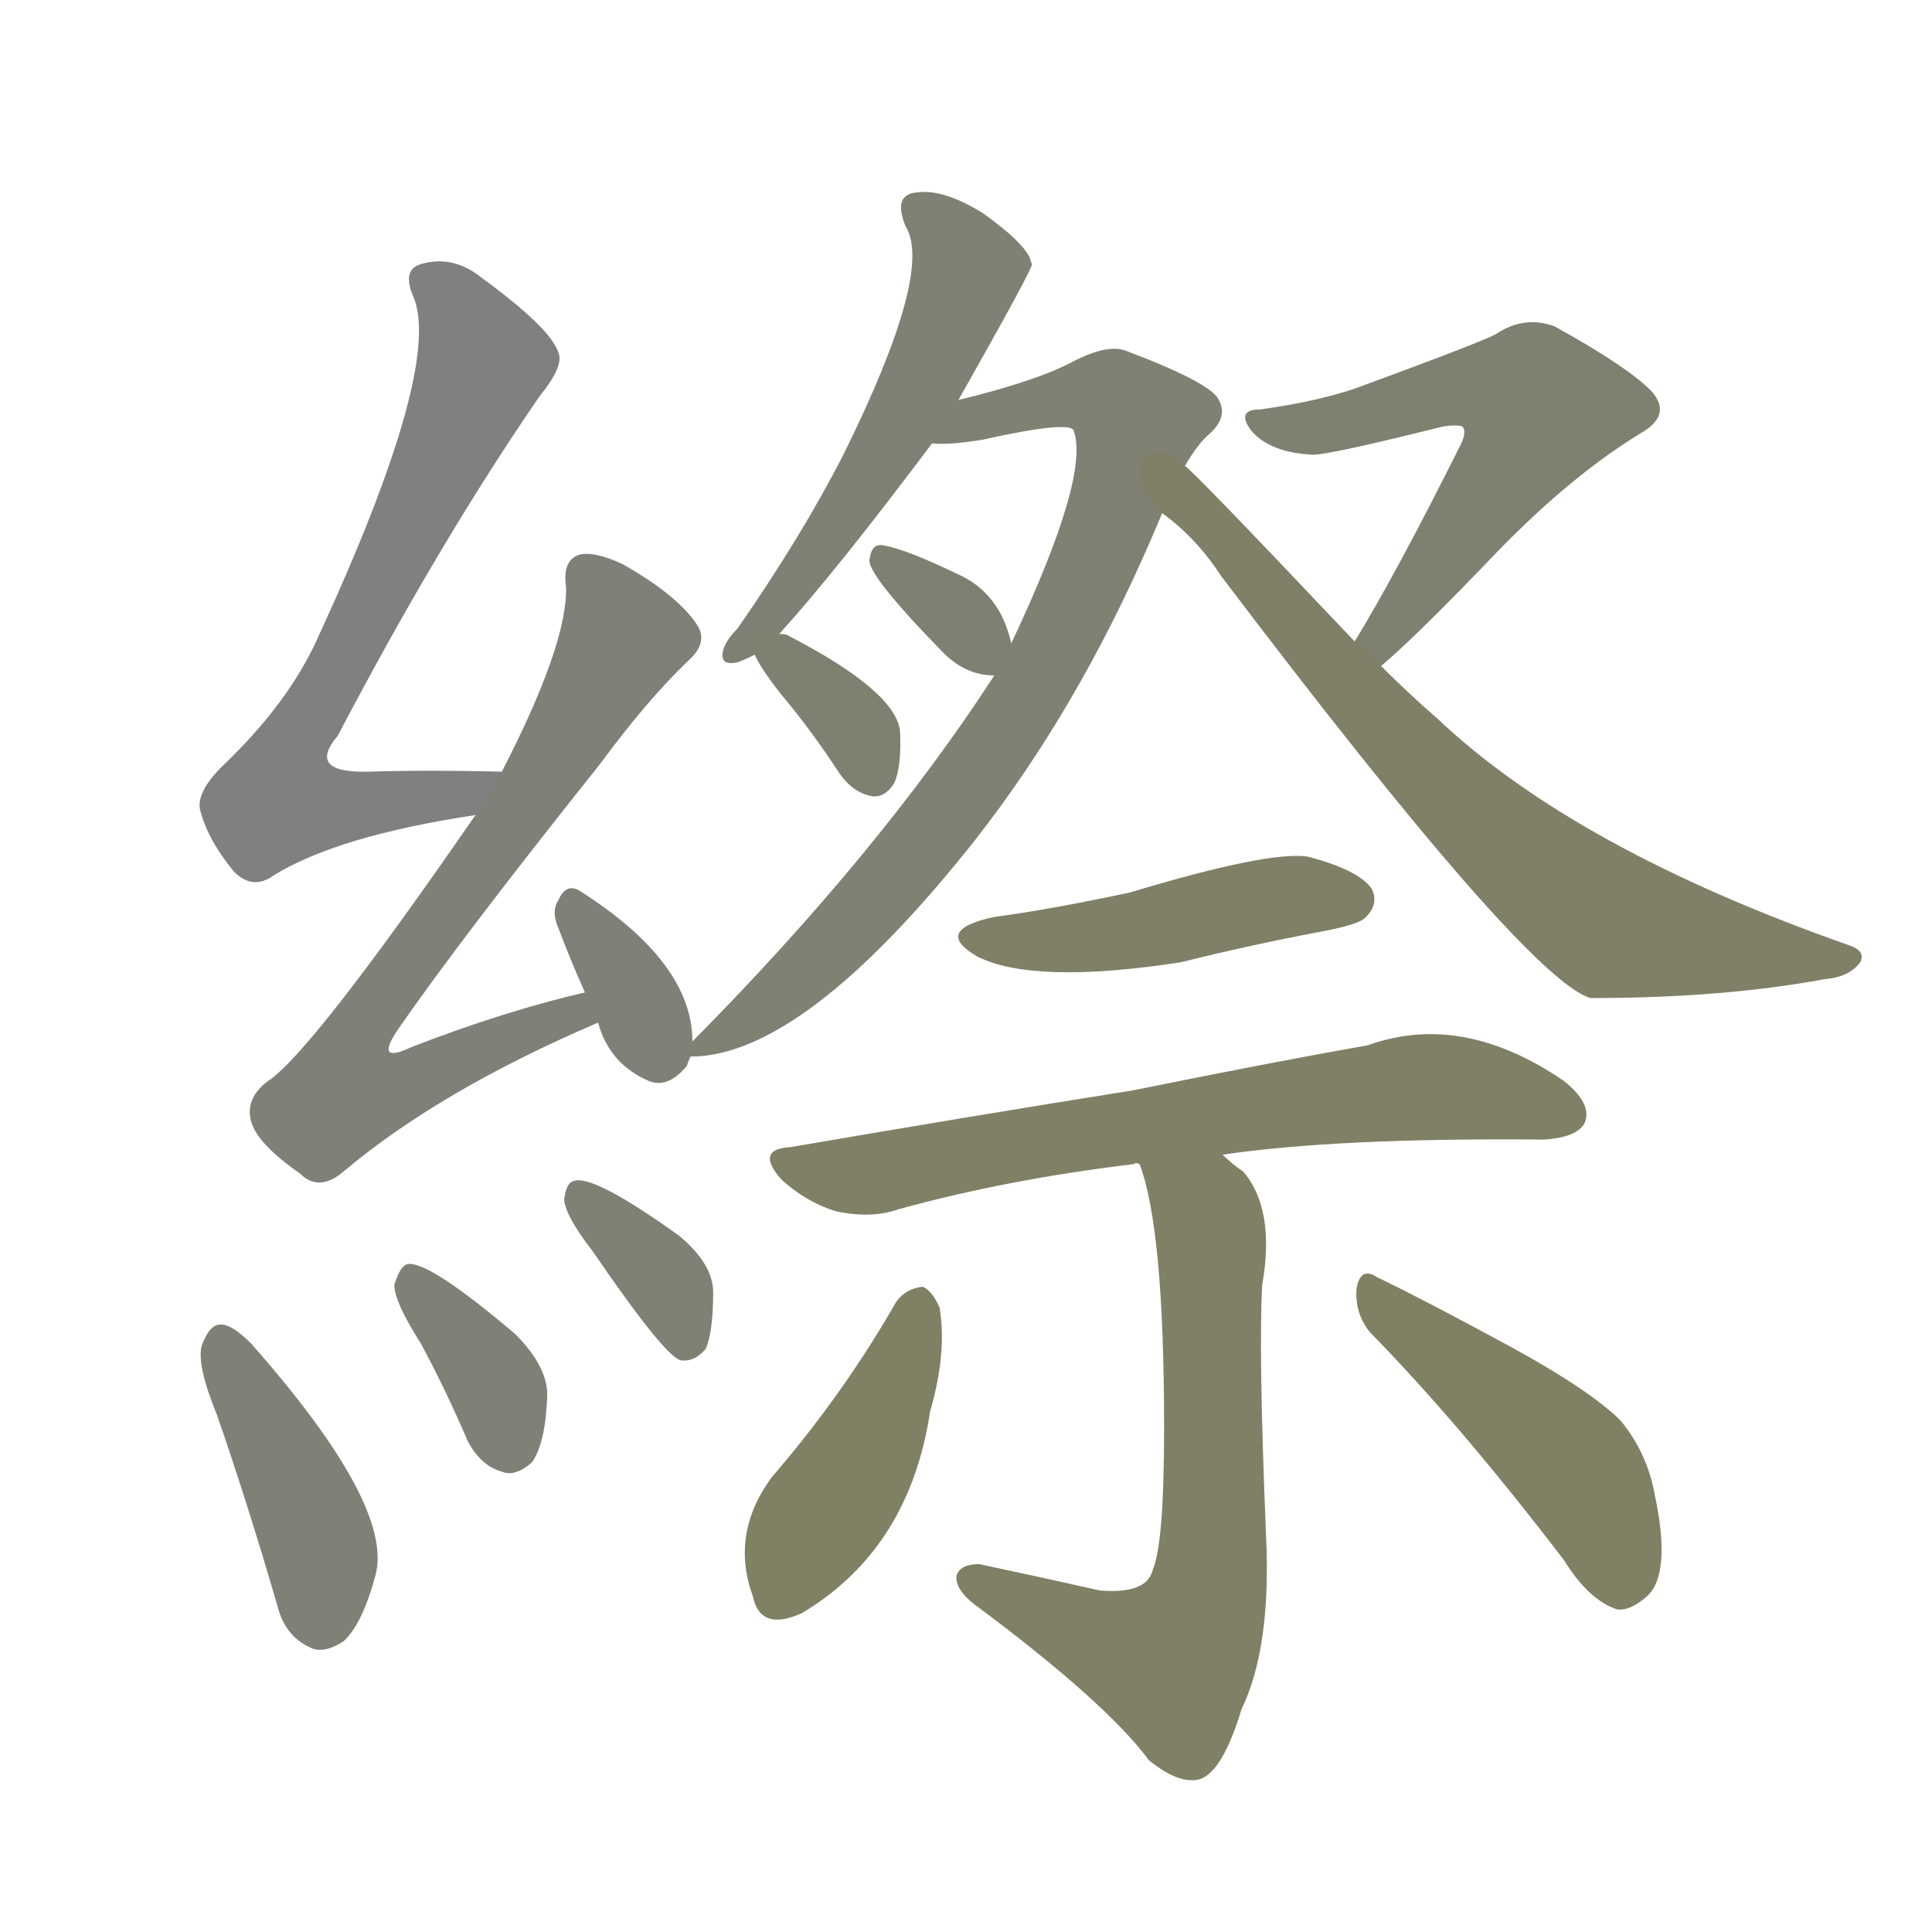 <svg version="1.1" viewBox="0 0 1024 1024" xmlns="http://www.w3.org/2000/svg">
  
  <g transform="scale(1, -1) translate(0, -900)">
    <style type="text/css">
        .stroke1 {fill: #808080;}
        .stroke2 {fill: #808079;}
        .stroke3 {fill: #808078;}
        .stroke4 {fill: #808077;}
        .stroke5 {fill: #808076;}
        .stroke6 {fill: #808075;}
        .stroke7 {fill: #808074;}
        .stroke8 {fill: #808073;}
        .stroke9 {fill: #808072;}
        .stroke10 {fill: #808071;}
        .stroke11 {fill: #808070;}
        .stroke12 {fill: #808069;}
        .stroke13 {fill: #808068;}
        .stroke14 {fill: #808067;}
        .stroke15 {fill: #808066;}
        .stroke16 {fill: #808065;}
        .stroke17 {fill: #808064;}
        .stroke18 {fill: #808063;}
        .stroke19 {fill: #808062;}
        .stroke20 {fill: #808061;}
        text {
            font-family: Helvetica;
            font-size: 50px;
            fill: #808060;
            paint-order: stroke;
            stroke: #000000;
            stroke-width: 4px;
            stroke-linecap: butt;
            stroke-linejoin: miter;
            font-weight: 800;
        }
    </style>

    <path d="M 266 491 Q 227 492 196 491 Q 162 490 179 510 Q 233 613 286 690 Q 299 706 296 713 Q 292 726 255 753 Q 240 765 223 760 Q 213 757 219 743 Q 235 706 168 561 Q 153 528 120 496 Q 104 481 106 471 Q 110 455 124 438 Q 134 428 145 436 Q 179 457 252 468 C 282 473 296 490 266 491 Z" class="stroke1"/>
    <path d="M 310 374 Q 267 364 218 345 Q 199 336 210 353 Q 243 401 318 495 Q 343 529 365 550 Q 375 559 370 568 Q 360 584 330 601 Q 315 608 307 606 Q 298 603 300 589 Q 301 559 266 491 L 252 468 Q 165 342 142 327 Q 130 318 133 306 Q 136 294 159 278 Q 169 268 182 279 Q 233 322 317 358 C 344 370 339 381 310 374 Z" class="stroke2"/>
    <path d="M 317 358 Q 323 336 344 327 Q 354 323 364 335 Q 365 338 366 340 L 367 348 Q 367 390 307 428 Q 300 432 296 423 Q 292 417 296 408 Q 302 392 310 374 L 317 358 Z" class="stroke3"/>
    <path d="M 115 150 Q 131 104 147 49 Q 151 33 164 27 Q 171 23 182 30 Q 192 39 199 65 Q 209 102 133 188 Q 123 198 117 198 Q 111 198 107 187 Q 104 177 115 150 Z" class="stroke4"/>
    <path d="M 223 188 Q 236 164 248 136 Q 255 123 266 120 Q 273 117 282 125 Q 289 135 290 159 Q 291 175 273 193 Q 227 232 216 230 Q 212 229 209 219 Q 209 210 223 188 Z" class="stroke5"/>
    <path d="M 314 237 Q 353 180 361 179 Q 368 178 374 185 Q 378 194 378 215 Q 378 230 360 245 Q 314 278 304 274 Q 300 273 299 264 Q 300 255 314 237 Z" class="stroke6"/>
    <path d="M 508 688 Q 547 757 547 760 Q 546 762 546 763 Q 542 772 521 787 Q 500 800 486 798 Q 473 797 480 780 Q 495 756 447 659 Q 425 616 391 567 Q 384 560 383 554 Q 382 547 391 549 Q 394 550 400 553 L 413 564 Q 443 597 494 665 L 508 688 Z" class="stroke7"/>
    <path d="M 366 340 Q 426 340 517 455 Q 571 524 610 614 L 616 628 L 628 653 Q 635 665 641 670 Q 651 679 646 688 Q 642 697 597 714 Q 587 718 568 708 Q 549 698 508 688 C 479 681 464 664 494 665 Q 503 664 521 667 Q 566 677 569 672 Q 578 648 536 559 L 527 542 Q 466 448 367 348 C 358 339 358 339 366 340 Z" class="stroke8"/>
    <path d="M 536 559 Q 530 586 507 596 Q 480 609 468 611 Q 462 612 461 604 Q 458 597 500 554 Q 512 542 527 542 C 540 541 540 541 536 559 Z" class="stroke9"/>
    <path d="M 400 553 Q 403 546 414 532 Q 430 513 445 490 Q 452 480 462 478 Q 469 477 474 485 Q 478 494 477 513 Q 474 534 418 563 Q 417 564 413 564 C 394 566 394 566 400 553 Z" class="stroke10"/>
    <path d="M 732 547 Q 751 563 794 608 Q 833 648 869 670 Q 887 680 875 693 Q 862 706 824 727 Q 808 733 793 723 Q 786 719 718 694 Q 697 687 668 683 Q 655 683 663 672 Q 673 660 696 659 Q 705 659 765 674 Q 772 675 775 674 Q 778 671 773 662 Q 740 596 718 560 C 703 534 709 527 732 547 Z" class="stroke11"/>
    <path d="M 616 628 Q 634 615 647 595 Q 809 381 843 371 Q 913 371 967 381 Q 980 382 986 390 Q 989 396 980 399 Q 835 450 762 519 Q 747 532 732 547 L 718 560 Q 630 653 628 653 C 606 674 593 647 616 628 Z" class="stroke12"/>
    <path d="M 527 414 Q 494 407 518 393 Q 548 378 626 390 Q 662 399 699 406 Q 721 410 724 414 Q 731 421 727 429 Q 720 439 693 446 Q 672 449 599 427 Q 557 418 527 414 Z" class="stroke13"/>
    <path d="M 648 288 Q 709 297 818 296 Q 836 297 840 305 Q 844 315 829 327 Q 775 364 725 346 Q 674 337 600 322 Q 518 309 419 292 Q 400 291 414 275 Q 427 263 443 258 Q 462 254 476 259 Q 534 275 601 283 Q 602 284 604 283 L 648 288 Z" class="stroke14"/>
    <path d="M 604 283 Q 617 249 617 143 Q 617 82 611 68 Q 608 55 583 57 Q 552 64 519 71 Q 509 71 507 65 Q 506 58 516 50 Q 586 -2 609 -33 Q 625 -46 636 -43 Q 648 -39 658 -6 Q 674 27 671 87 Q 667 184 669 219 Q 676 259 659 279 Q 653 283 648 288 C 625 307 595 312 604 283 Z" class="stroke15"/>
    <path d="M 475 210 Q 447 161 409 117 Q 387 87 399 54 Q 403 35 425 45 Q 482 79 493 152 Q 502 183 498 207 Q 494 216 489 218 Q 480 217 475 210 Z" class="stroke16"/>
    <path d="M 726 194 Q 774 145 829 73 Q 842 52 857 47 Q 864 46 873 54 Q 886 66 877 108 Q 873 130 859 147 Q 843 163 801 186 Q 755 211 730 223 Q 721 229 719 217 Q 718 204 726 194 Z" class="stroke17"/>
    
    
    
    
    
    
    
    
    
    
    
    
    
    
    
    
    </g>
</svg>